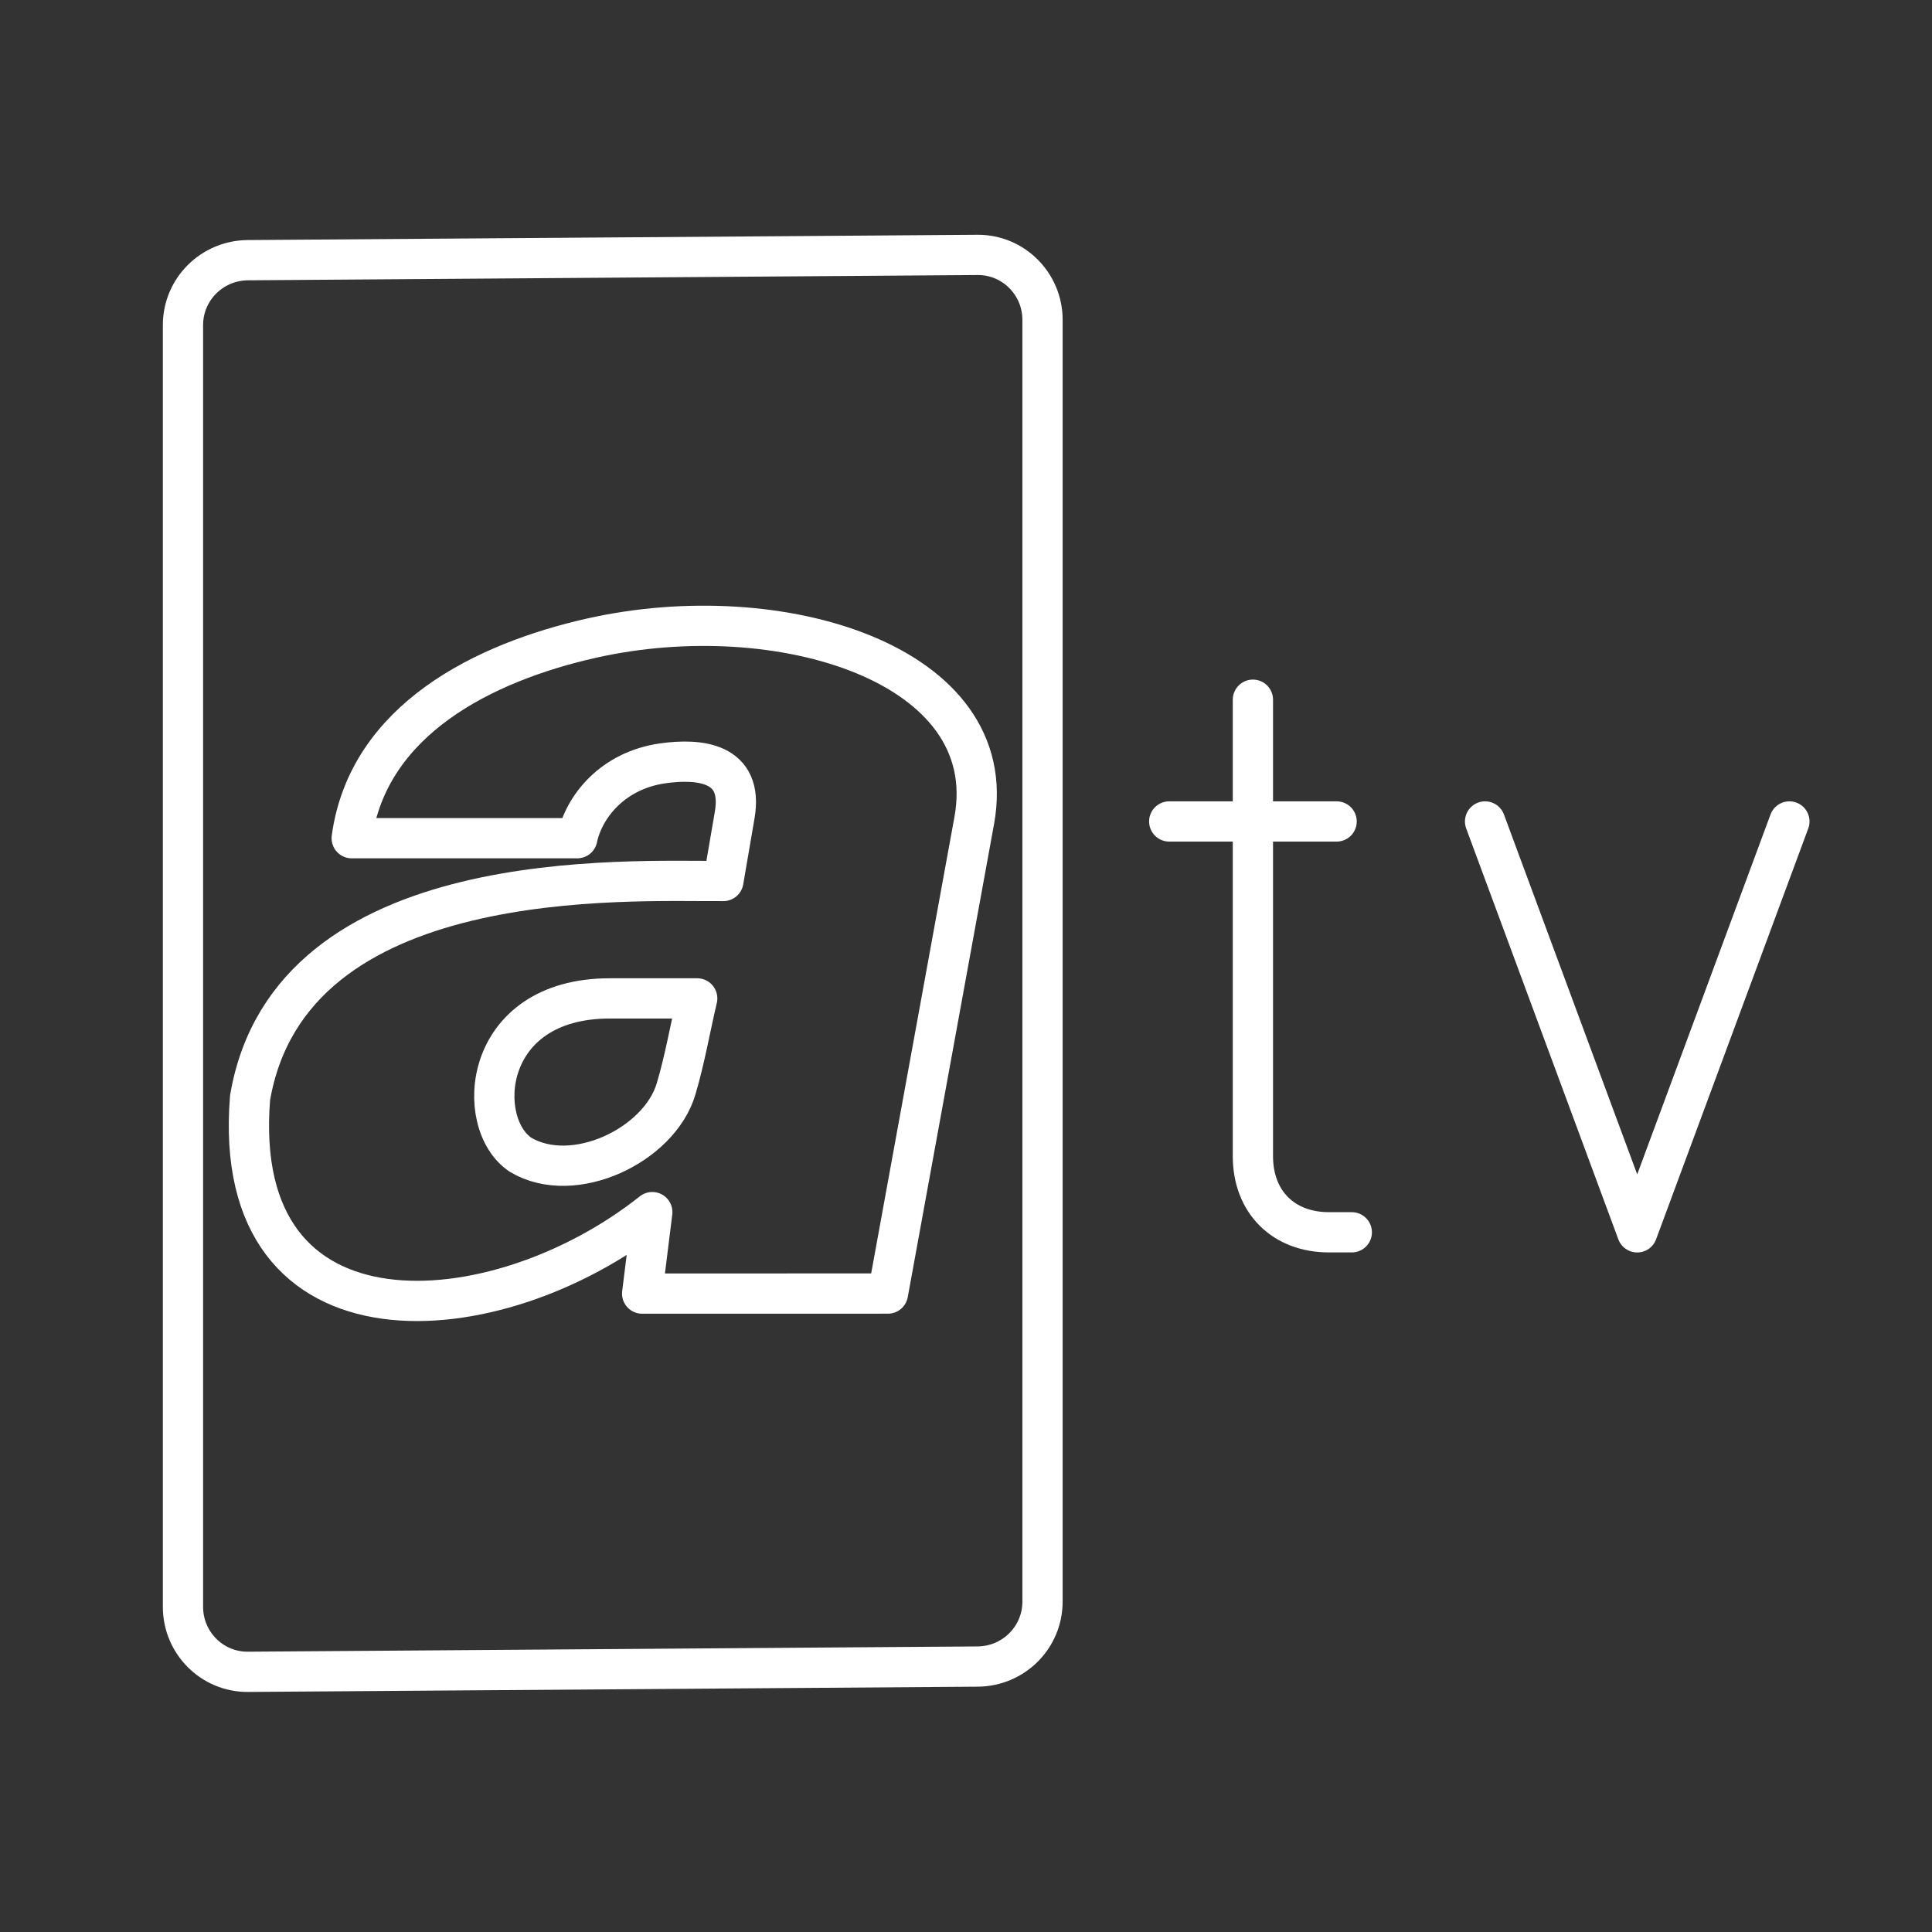 <?xml version="1.0" encoding="UTF-8"?><svg id="a" xmlns="http://www.w3.org/2000/svg" viewBox="0 0 48 48"><rect x="0" y="0" width="48" height="48" fill="#333333" stroke="none"/><defs><style>.b,.c{fill:none;stroke:#fff;stroke-linecap:round;stroke-linejoin:round;}.c{stroke-width:1px;}</style></defs><polyline class="c" points="44.457 20.409 40.676 30.617 36.896 20.409"/><path class="c" d="m31.128,17.384v11.342c0,1.134.756,1.89,1.89,1.89h.567"/><line class="c" x1="29.049" y1="20.409" x2="33.208" y2="20.409"/><path class="b" d="m24.288,6.333l-18.129.131c-.891.006-1.613.722-1.613,1.613v31.846c0,.891.722,1.619,1.613,1.613l18.129-.131c.891-.006,1.613-.722,1.613-1.613V7.946c0-.891-.722-1.619-1.613-1.613Z"/><path class="b" d="m17.322,24.805c-.177.75-.306,1.514-.526,2.252-.417,1.399-2.547,2.416-3.863,1.633-1.161-.772-.973-3.885,2.218-3.885h2.171Zm-1.368,7.334l.252-2.024c-3.878,3.079-10.515,3.609-9.993-2.841.999-5.85,9.415-5.368,11.759-5.386l.281-1.639c.225-1.311-.875-1.411-1.781-1.285-1.248.174-1.964,1.076-2.13,1.861h-5.604c.402-2.948,3.293-4.37,5.956-4.97,4.675-1.053,10.22.639,9.511,4.529l-2.144,11.754-6.106.001Z"/></svg>